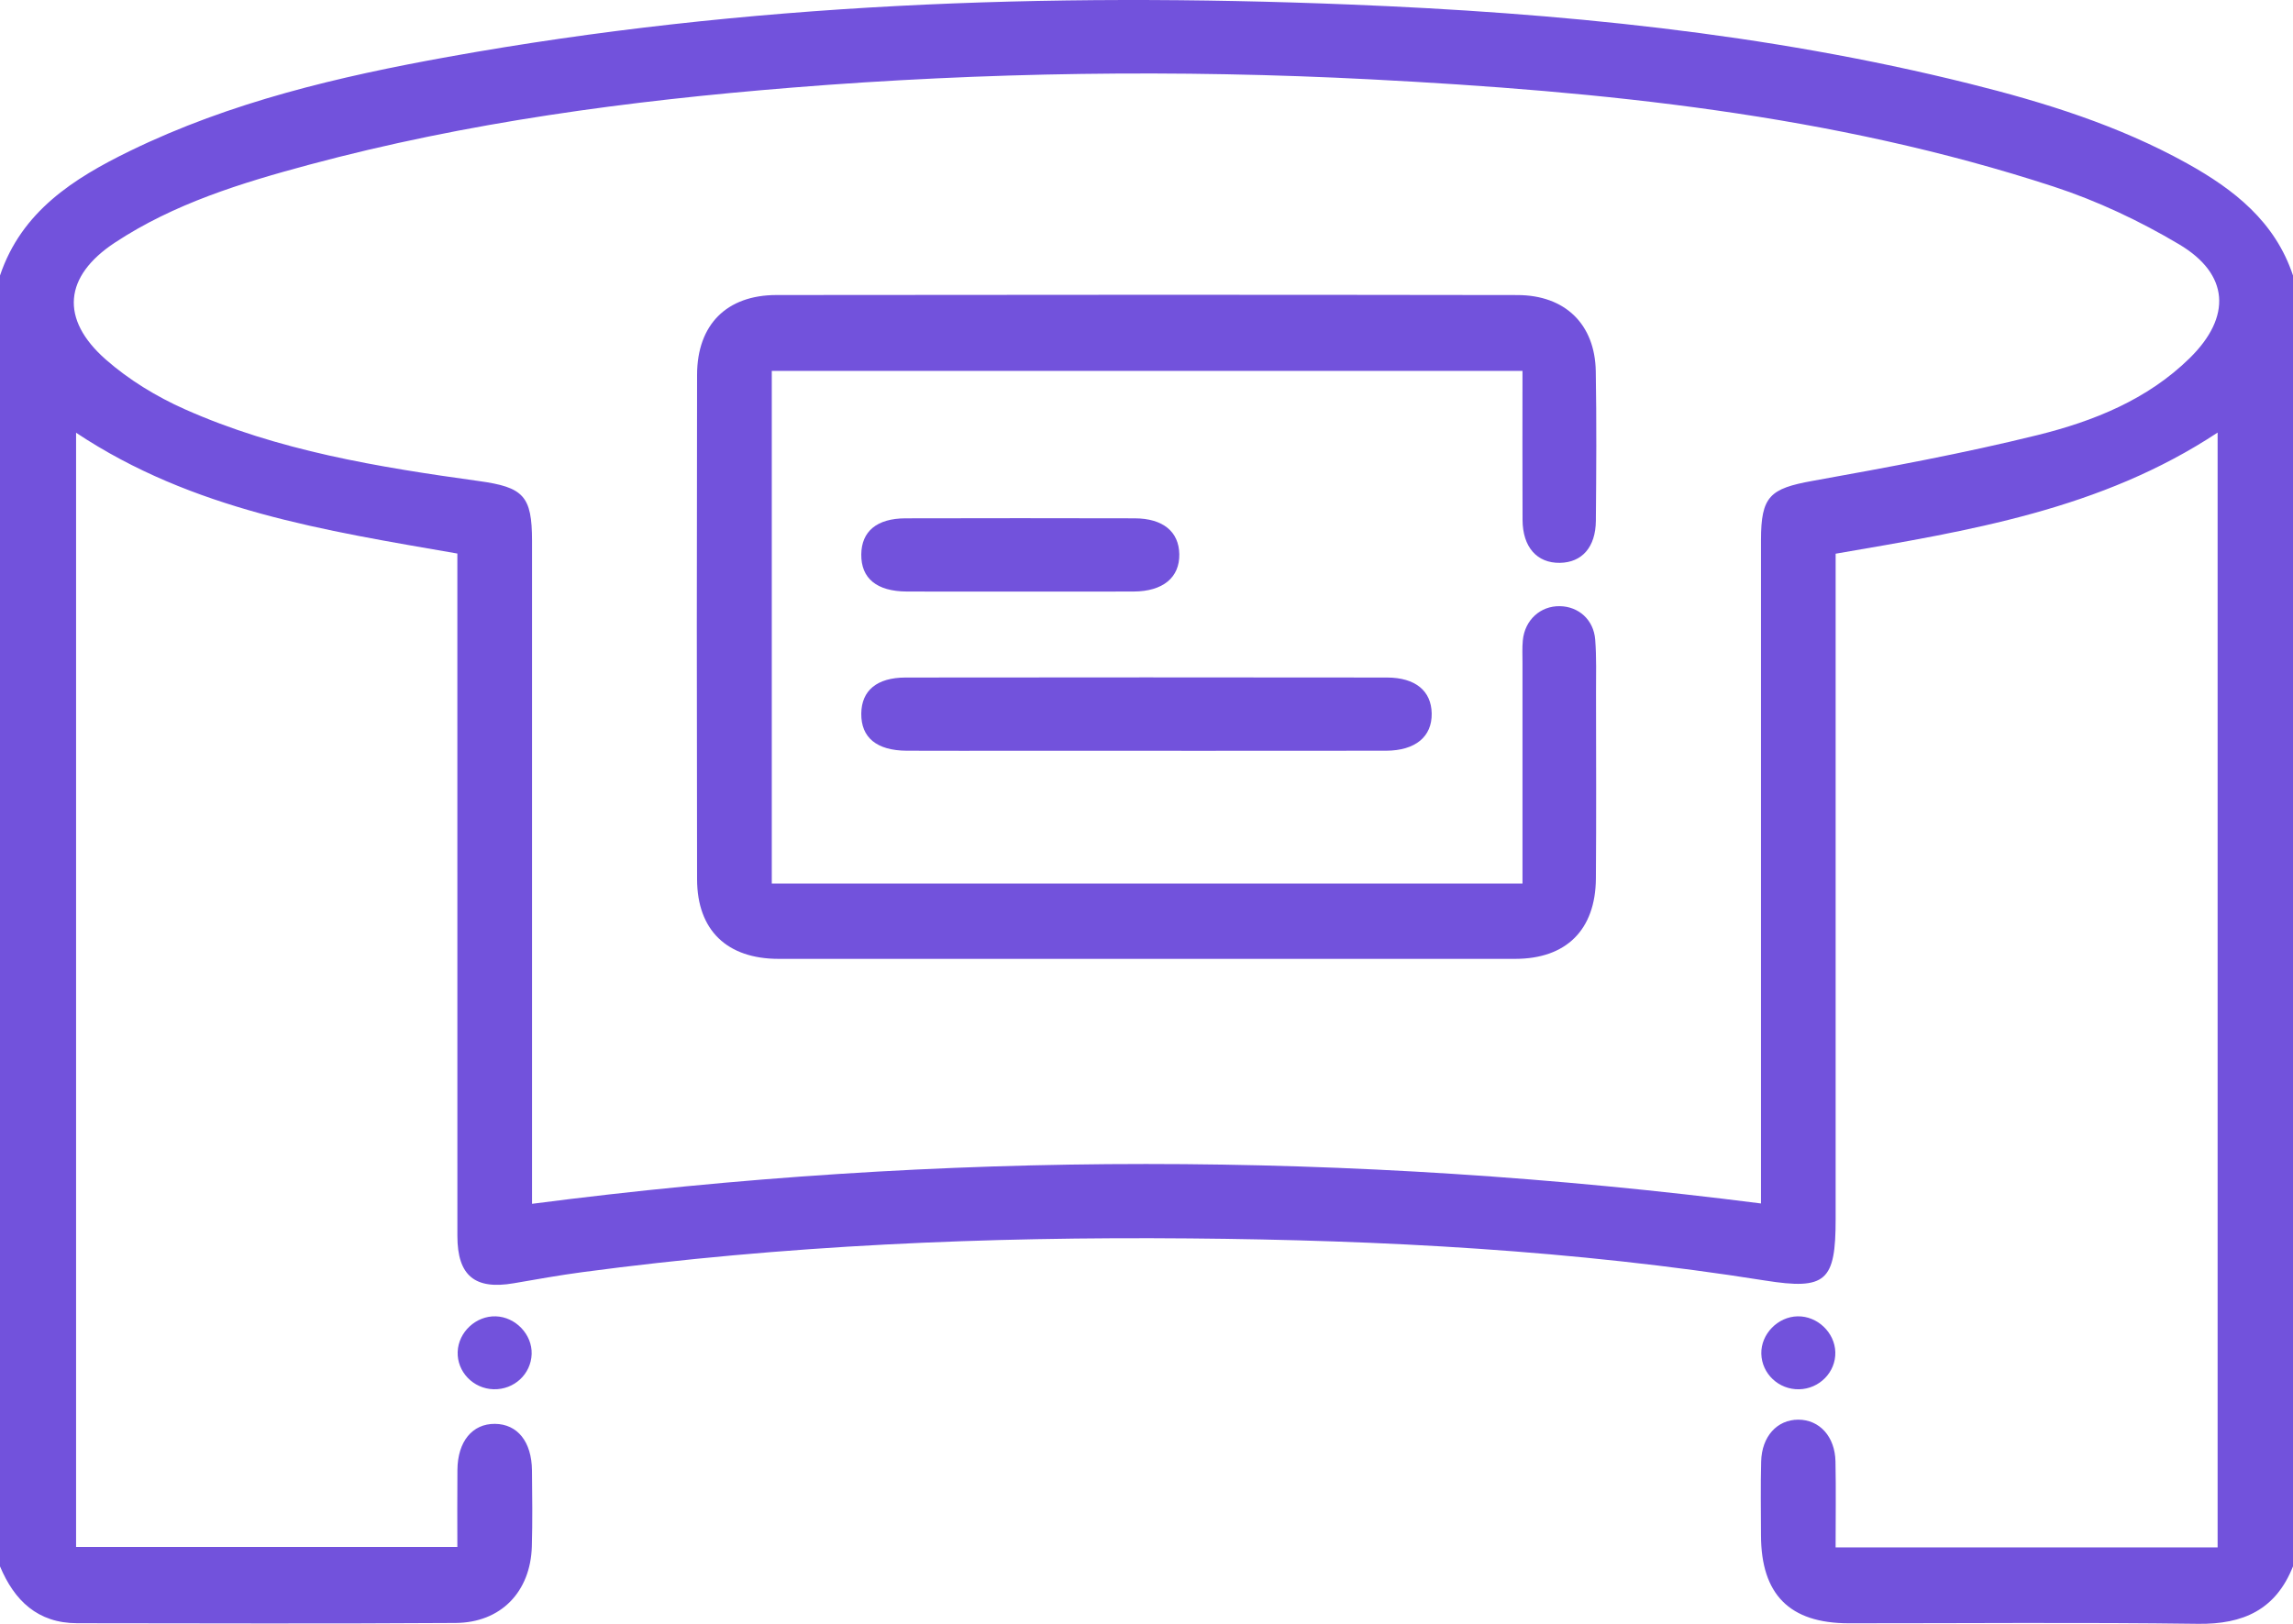 <svg width="72" height="51" viewBox="0 0 72 51" fill="none" xmlns="http://www.w3.org/2000/svg">
<path d="M0 8.653C0.677 6.64 2.311 5.603 4.08 4.741C7.243 3.2 10.639 2.404 14.075 1.785C23.435 0.098 32.883 -0.239 42.361 0.141C48.92 0.404 55.444 1.034 61.837 2.627C64.202 3.216 66.524 3.939 68.669 5.129C70.151 5.952 71.439 6.962 72 8.653V49.194C71.463 50.551 70.444 51.019 69.014 50.999C65.359 50.949 61.702 50.984 58.046 50.982C56.193 50.98 55.299 50.079 55.295 48.218C55.293 47.447 55.28 46.675 55.3 45.904C55.319 45.113 55.801 44.588 56.466 44.587C57.131 44.587 57.619 45.117 57.634 45.902C57.652 46.786 57.638 47.67 57.638 48.599H69.633V13.586C65.972 16.005 61.831 16.669 57.639 17.39V18.225V38.285C57.639 40.241 57.341 40.522 55.42 40.217C49.434 39.266 43.403 38.947 37.353 38.895C30.974 38.839 24.611 39.109 18.281 39.955C17.562 40.051 16.847 40.18 16.132 40.303C14.909 40.514 14.363 40.065 14.362 38.818C14.36 31.968 14.361 25.118 14.361 18.267V17.385C10.204 16.663 6.053 16.028 2.389 13.591V48.586H14.361C14.361 47.782 14.355 46.973 14.363 46.164C14.371 45.271 14.832 44.713 15.541 44.719C16.249 44.726 16.695 45.279 16.704 46.182C16.712 46.977 16.723 47.773 16.7 48.567C16.66 49.992 15.73 50.963 14.306 50.972C10.345 50.998 6.384 50.984 2.423 50.98C1.183 50.978 0.451 50.271 0 49.194V8.653ZM55.295 37.797V37.089C55.295 30.381 55.295 23.673 55.295 16.965C55.295 15.586 55.574 15.345 56.914 15.103C59.283 14.676 61.655 14.24 63.989 13.662C65.738 13.228 67.43 12.551 68.757 11.247C70.079 9.949 70.002 8.61 68.421 7.672C67.186 6.938 65.853 6.309 64.488 5.862C57.53 3.585 50.311 2.87 43.05 2.493C36.984 2.179 30.919 2.264 24.862 2.752C19.744 3.165 14.668 3.84 9.701 5.175C7.576 5.747 5.467 6.393 3.606 7.621C2.009 8.675 1.875 10.019 3.322 11.292C4.046 11.928 4.912 12.456 5.796 12.85C8.731 14.158 11.878 14.671 15.034 15.108C16.438 15.302 16.705 15.573 16.706 16.987C16.706 23.648 16.706 30.309 16.706 36.97V37.808C29.583 36.137 42.376 36.148 55.295 37.797Z" fill="#7252DC"/>
<path d="M16.694 42.527C16.672 43.16 16.141 43.65 15.497 43.632C14.857 43.614 14.348 43.082 14.371 42.457C14.393 41.837 14.945 41.323 15.567 41.342C16.19 41.361 16.715 41.913 16.694 42.527Z" fill="#7252DC"/>
<path d="M57.629 42.469C57.645 43.094 57.13 43.621 56.491 43.633C55.851 43.646 55.32 43.145 55.305 42.516C55.291 41.901 55.821 41.354 56.444 41.342C57.065 41.329 57.613 41.85 57.629 42.469Z" fill="#7252DC"/>
<path d="M47.806 27.749C47.806 25.395 47.806 23.105 47.806 20.816C47.806 20.582 47.794 20.346 47.816 20.115C47.877 19.473 48.368 19.026 48.981 19.038C49.569 19.048 50.041 19.465 50.089 20.088C50.133 20.646 50.114 21.209 50.115 21.77C50.117 23.71 50.126 25.651 50.111 27.591C50.099 29.205 49.18 30.114 47.577 30.115C39.868 30.117 32.158 30.117 24.448 30.115C22.829 30.114 21.892 29.219 21.888 27.618C21.877 22.335 21.877 17.052 21.888 11.768C21.892 10.199 22.813 9.268 24.379 9.266C32.135 9.256 39.892 9.255 47.648 9.267C49.148 9.269 50.082 10.187 50.107 11.658C50.134 13.223 50.124 14.79 50.11 16.356C50.103 17.188 49.672 17.667 48.98 17.677C48.261 17.688 47.812 17.184 47.808 16.328C47.801 14.787 47.806 13.246 47.806 11.649H24.234V27.749H47.806Z" fill="#7252DC"/>
<path d="M32.001 18.579C30.825 18.579 29.649 18.584 28.473 18.578C27.528 18.573 27.036 18.165 27.044 17.412C27.052 16.687 27.532 16.282 28.432 16.279C30.831 16.273 33.231 16.273 35.63 16.279C36.518 16.282 37.018 16.697 37.03 17.406C37.042 18.137 36.519 18.573 35.6 18.578C34.401 18.584 33.201 18.579 32.001 18.579Z" fill="#7252DC"/>
<path d="M32.001 23.579C30.825 23.579 29.649 23.584 28.473 23.578C27.528 23.573 27.036 23.165 27.044 22.412C27.052 21.687 27.532 21.282 28.432 21.279C30.831 21.273 41.156 21.273 43.555 21.279C44.443 21.282 44.943 21.697 44.955 22.406C44.968 23.137 44.444 23.573 43.525 23.578C42.326 23.584 33.201 23.579 32.001 23.579Z" fill="#7252DC"/>
</svg>
